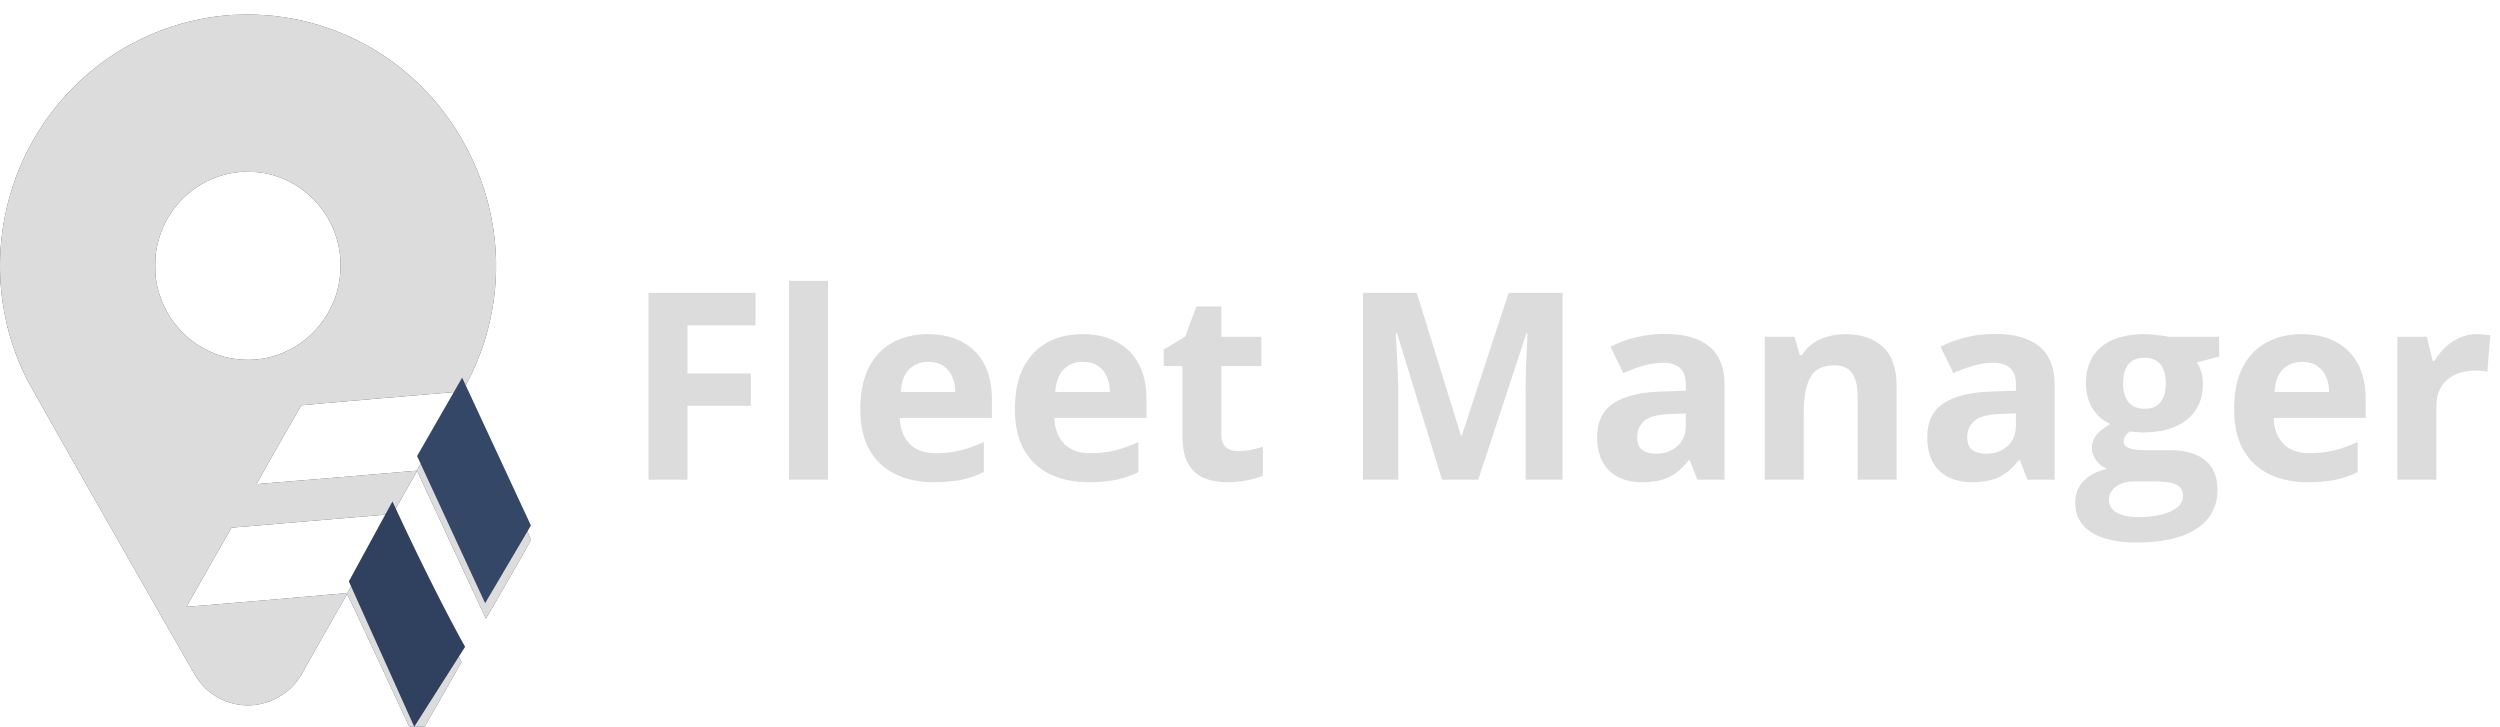 <svg width="172" height="50" viewBox="0 0 172 50" fill="none" xmlns="http://www.w3.org/2000/svg">
<g filter="url(#filter0_i_873_46)">
<path d="M47.298 32H44.617V19.15H51.982V21.383H47.298V24.696H51.657V26.92H47.298V32ZM56.966 32H54.285V18.324H56.966V32ZM63.839 21.989C64.747 21.989 65.529 22.165 66.186 22.517C66.842 22.862 67.349 23.366 67.706 24.028C68.064 24.69 68.242 25.499 68.242 26.454V27.755H61.905C61.935 28.511 62.16 29.105 62.582 29.539C63.01 29.967 63.602 30.181 64.357 30.181C64.984 30.181 65.559 30.116 66.08 29.987C66.602 29.858 67.138 29.665 67.689 29.407V31.481C67.202 31.722 66.692 31.898 66.159 32.009C65.632 32.12 64.99 32.176 64.234 32.176C63.25 32.176 62.377 31.994 61.615 31.631C60.859 31.268 60.265 30.714 59.831 29.97C59.403 29.226 59.19 28.288 59.19 27.157C59.19 26.009 59.383 25.054 59.77 24.292C60.162 23.524 60.707 22.95 61.404 22.569C62.102 22.183 62.913 21.989 63.839 21.989ZM63.856 23.896C63.335 23.896 62.901 24.064 62.556 24.398C62.216 24.731 62.02 25.256 61.967 25.971H65.728C65.723 25.572 65.649 25.218 65.509 24.907C65.374 24.597 65.169 24.351 64.894 24.169C64.624 23.987 64.278 23.896 63.856 23.896ZM74.474 21.989C75.382 21.989 76.164 22.165 76.82 22.517C77.477 22.862 77.983 23.366 78.341 24.028C78.698 24.69 78.877 25.499 78.877 26.454V27.755H72.54C72.569 28.511 72.795 29.105 73.217 29.539C73.644 29.967 74.236 30.181 74.992 30.181C75.619 30.181 76.193 30.116 76.715 29.987C77.236 29.858 77.772 29.665 78.323 29.407V31.481C77.837 31.722 77.327 31.898 76.794 32.009C76.267 32.12 75.625 32.176 74.869 32.176C73.885 32.176 73.012 31.994 72.25 31.631C71.494 31.268 70.899 30.714 70.466 29.97C70.038 29.226 69.824 28.288 69.824 27.157C69.824 26.009 70.018 25.054 70.404 24.292C70.797 23.524 71.342 22.95 72.039 22.569C72.736 22.183 73.548 21.989 74.474 21.989ZM74.491 23.896C73.97 23.896 73.536 24.064 73.19 24.398C72.851 24.731 72.654 25.256 72.602 25.971H76.363C76.357 25.572 76.284 25.218 76.144 24.907C76.009 24.597 75.804 24.351 75.528 24.169C75.259 23.987 74.913 23.896 74.491 23.896ZM85.196 30.04C85.489 30.04 85.773 30.011 86.049 29.952C86.33 29.894 86.608 29.82 86.884 29.732V31.727C86.597 31.856 86.239 31.962 85.811 32.044C85.39 32.132 84.927 32.176 84.423 32.176C83.837 32.176 83.31 32.082 82.841 31.895C82.378 31.701 82.012 31.37 81.742 30.901C81.478 30.427 81.347 29.768 81.347 28.924V24.186H80.064V23.053L81.54 22.156L82.314 20.082H84.027V22.174H86.778V24.186H84.027V28.924C84.027 29.299 84.133 29.58 84.344 29.768C84.561 29.949 84.845 30.04 85.196 30.04ZM99.206 32L96.112 21.919H96.033C96.045 22.159 96.062 22.523 96.086 23.009C96.115 23.489 96.142 24.002 96.165 24.547C96.189 25.092 96.2 25.584 96.2 26.023V32H93.766V19.15H97.475L100.516 28.977H100.568L103.794 19.15H107.503V32H104.963V25.918C104.963 25.514 104.969 25.048 104.98 24.52C104.998 23.993 105.019 23.492 105.042 23.018C105.065 22.537 105.083 22.177 105.095 21.936H105.016L101.702 32H99.206ZM114.561 21.972C115.879 21.972 116.89 22.259 117.593 22.833C118.296 23.407 118.647 24.28 118.647 25.452V32H116.775L116.257 30.664H116.187C115.905 31.016 115.618 31.303 115.325 31.525C115.032 31.748 114.695 31.912 114.314 32.018C113.934 32.123 113.471 32.176 112.926 32.176C112.346 32.176 111.824 32.065 111.361 31.842C110.904 31.619 110.544 31.279 110.28 30.822C110.017 30.359 109.885 29.773 109.885 29.064C109.885 28.021 110.251 27.254 110.983 26.762C111.716 26.264 112.814 25.988 114.279 25.936L115.984 25.883V25.452C115.984 24.936 115.85 24.559 115.58 24.318C115.311 24.078 114.936 23.958 114.455 23.958C113.98 23.958 113.515 24.025 113.058 24.16C112.601 24.295 112.144 24.465 111.687 24.67L110.799 22.859C111.32 22.584 111.903 22.367 112.548 22.209C113.198 22.051 113.869 21.972 114.561 21.972ZM115.984 27.447L114.947 27.482C114.08 27.506 113.477 27.661 113.137 27.948C112.803 28.235 112.636 28.613 112.636 29.082C112.636 29.492 112.756 29.785 112.996 29.961C113.236 30.131 113.55 30.216 113.937 30.216C114.511 30.216 114.994 30.046 115.387 29.706C115.785 29.366 115.984 28.883 115.984 28.256V27.447ZM126.997 21.989C128.046 21.989 128.89 22.276 129.528 22.851C130.167 23.419 130.486 24.333 130.486 25.593V32H127.806V26.261C127.806 25.558 127.677 25.027 127.419 24.67C127.167 24.312 126.769 24.134 126.224 24.134C125.403 24.134 124.844 24.412 124.545 24.969C124.246 25.525 124.097 26.328 124.097 27.377V32H121.416V22.174H123.464L123.824 23.431H123.974C124.185 23.091 124.445 22.815 124.756 22.605C125.072 22.394 125.421 22.238 125.802 22.139C126.188 22.039 126.587 21.989 126.997 21.989ZM137.271 21.972C138.59 21.972 139.601 22.259 140.304 22.833C141.007 23.407 141.358 24.28 141.358 25.452V32H139.486L138.968 30.664H138.897C138.616 31.016 138.329 31.303 138.036 31.525C137.743 31.748 137.406 31.912 137.025 32.018C136.645 32.123 136.182 32.176 135.637 32.176C135.057 32.176 134.535 32.065 134.072 31.842C133.615 31.619 133.255 31.279 132.991 30.822C132.728 30.359 132.596 29.773 132.596 29.064C132.596 28.021 132.962 27.254 133.694 26.762C134.427 26.264 135.525 25.988 136.99 25.936L138.695 25.883V25.452C138.695 24.936 138.561 24.559 138.291 24.318C138.021 24.078 137.646 23.958 137.166 23.958C136.691 23.958 136.226 24.025 135.769 24.16C135.312 24.295 134.854 24.465 134.397 24.67L133.51 22.859C134.031 22.584 134.614 22.367 135.259 22.209C135.909 22.051 136.58 21.972 137.271 21.972ZM138.695 27.447L137.658 27.482C136.791 27.506 136.188 27.661 135.848 27.948C135.514 28.235 135.347 28.613 135.347 29.082C135.347 29.492 135.467 29.785 135.707 29.961C135.947 30.131 136.261 30.216 136.647 30.216C137.222 30.216 137.705 30.046 138.098 29.706C138.496 29.366 138.695 28.883 138.695 28.256V27.447ZM147.001 36.324C145.63 36.324 144.581 36.084 143.854 35.603C143.134 35.129 142.773 34.461 142.773 33.6C142.773 33.008 142.958 32.513 143.327 32.114C143.696 31.716 144.238 31.432 144.953 31.262C144.678 31.145 144.438 30.954 144.232 30.69C144.027 30.421 143.925 30.137 143.925 29.838C143.925 29.463 144.033 29.152 144.25 28.906C144.467 28.654 144.78 28.408 145.19 28.168C144.675 27.945 144.265 27.588 143.96 27.096C143.661 26.604 143.512 26.023 143.512 25.355C143.512 24.641 143.667 24.034 143.978 23.536C144.294 23.032 144.751 22.648 145.349 22.385C145.952 22.121 146.685 21.989 147.546 21.989C147.728 21.989 147.938 22.001 148.179 22.024C148.419 22.048 148.639 22.074 148.838 22.104C149.043 22.133 149.181 22.156 149.251 22.174H152.679V23.536L151.141 23.932C151.281 24.148 151.387 24.38 151.457 24.626C151.527 24.872 151.562 25.133 151.562 25.408C151.562 26.463 151.193 27.286 150.455 27.878C149.723 28.464 148.703 28.757 147.396 28.757C147.086 28.739 146.793 28.716 146.518 28.686C146.383 28.792 146.28 28.903 146.21 29.02C146.14 29.138 146.104 29.261 146.104 29.39C146.104 29.519 146.157 29.627 146.263 29.715C146.374 29.797 146.538 29.861 146.755 29.908C146.978 29.949 147.253 29.97 147.581 29.97H149.251C150.329 29.97 151.149 30.201 151.712 30.664C152.28 31.127 152.564 31.807 152.564 32.703C152.564 33.852 152.084 34.742 151.123 35.375C150.168 36.008 148.794 36.324 147.001 36.324ZM147.115 34.575C147.754 34.575 148.302 34.514 148.759 34.391C149.222 34.273 149.576 34.103 149.822 33.881C150.068 33.664 150.191 33.403 150.191 33.099C150.191 32.852 150.118 32.656 149.972 32.51C149.831 32.369 149.614 32.27 149.321 32.211C149.034 32.152 148.665 32.123 148.214 32.123H146.825C146.497 32.123 146.201 32.176 145.938 32.281C145.68 32.387 145.475 32.533 145.322 32.721C145.17 32.914 145.094 33.137 145.094 33.389C145.094 33.758 145.27 34.048 145.621 34.259C145.979 34.47 146.477 34.575 147.115 34.575ZM147.546 27.122C148.05 27.122 148.419 26.967 148.653 26.656C148.888 26.346 149.005 25.924 149.005 25.391C149.005 24.799 148.882 24.356 148.636 24.064C148.396 23.765 148.032 23.615 147.546 23.615C147.054 23.615 146.685 23.765 146.438 24.064C146.192 24.356 146.069 24.799 146.069 25.391C146.069 25.924 146.189 26.346 146.43 26.656C146.676 26.967 147.048 27.122 147.546 27.122ZM158.356 21.989C159.265 21.989 160.047 22.165 160.703 22.517C161.359 22.862 161.866 23.366 162.224 24.028C162.581 24.69 162.76 25.499 162.76 26.454V27.755H156.423C156.452 28.511 156.678 29.105 157.1 29.539C157.527 29.967 158.119 30.181 158.875 30.181C159.502 30.181 160.076 30.116 160.598 29.987C161.119 29.858 161.655 29.665 162.206 29.407V31.481C161.72 31.722 161.21 31.898 160.677 32.009C160.149 32.12 159.508 32.176 158.752 32.176C157.768 32.176 156.895 31.994 156.133 31.631C155.377 31.268 154.782 30.714 154.349 29.97C153.921 29.226 153.707 28.288 153.707 27.157C153.707 26.009 153.9 25.054 154.287 24.292C154.68 23.524 155.225 22.95 155.922 22.569C156.619 22.183 157.431 21.989 158.356 21.989ZM158.374 23.896C157.853 23.896 157.419 24.064 157.073 24.398C156.733 24.731 156.537 25.256 156.484 25.971H160.246C160.24 25.572 160.167 25.218 160.026 24.907C159.892 24.597 159.687 24.351 159.411 24.169C159.142 23.987 158.796 23.896 158.374 23.896ZM170.424 21.989C170.559 21.989 170.714 21.998 170.89 22.016C171.071 22.027 171.218 22.045 171.329 22.068L171.127 24.582C171.039 24.553 170.913 24.532 170.749 24.52C170.591 24.503 170.453 24.494 170.336 24.494C169.99 24.494 169.653 24.538 169.325 24.626C169.003 24.714 168.713 24.857 168.455 25.057C168.197 25.25 167.992 25.508 167.84 25.83C167.693 26.146 167.62 26.536 167.62 26.999V32H164.939V22.174H166.97L167.365 23.826H167.497C167.69 23.492 167.931 23.188 168.218 22.912C168.511 22.631 168.842 22.408 169.211 22.244C169.586 22.074 169.99 21.989 170.424 21.989Z" fill="#DCDCDC"/>
</g>
<g filter="url(#filter1_i_873_46)">
<path fill-rule="evenodd" clip-rule="evenodd" d="M16.023 0.024C11.347 0.322 6.995 2.544 3.993 6.167C0.861 9.947 -0.535 14.959 0.186 19.835C0.461 21.693 1.005 23.413 1.851 25.1C2.178 25.752 13.163 45.057 13.517 45.603C14.215 46.678 15.329 47.361 16.619 47.505C17.204 47.57 17.778 47.506 18.383 47.31C19.457 46.961 20.353 46.193 20.871 45.178C21.027 44.871 23.832 39.929 23.877 39.88C23.898 39.858 24.501 41.133 26.262 44.925C27.558 47.716 28.625 50 28.634 50C28.643 50 29.347 48.776 30.199 47.28L31.748 44.56L29.391 39.487C28.095 36.696 27.03 34.4 27.026 34.385C27.021 34.369 27.396 33.69 27.858 32.876L28.699 31.397L28.778 31.569C29.173 32.435 33.413 41.544 33.428 41.559C33.446 41.578 36.518 36.223 36.538 36.138C36.543 36.119 35.483 33.814 34.183 31.016L31.819 25.928L31.995 25.603C32.572 24.538 33.036 23.443 33.37 22.358C34.467 18.794 34.379 14.999 33.118 11.477C31.859 7.96 29.554 4.963 26.54 2.923C23.694 0.997 20.362 -0.019 16.952 0C16.621 0.002 16.203 0.013 16.023 0.024ZM17.893 10.862C18.912 11.012 19.758 11.337 20.579 11.893C20.994 12.174 21.186 12.332 21.53 12.676C23.168 14.315 23.799 16.64 23.226 18.92C23.116 19.359 23 19.672 22.776 20.138C21.647 22.479 19.189 23.926 16.652 23.742C15.738 23.676 15.04 23.488 14.241 23.09C13.571 22.757 13.085 22.403 12.546 21.857C11.521 20.818 10.906 19.546 10.71 18.064C10.664 17.717 10.672 16.748 10.723 16.402C10.988 14.62 11.86 13.132 13.258 12.075C14.116 11.427 15.188 10.991 16.237 10.863C16.354 10.849 16.49 10.833 16.538 10.827C16.697 10.807 17.701 10.834 17.893 10.862ZM31.756 26.01C31.73 26.055 31.032 27.281 30.205 28.733C29.093 30.686 28.687 31.377 28.65 31.385C28.557 31.404 17.66 32.315 17.65 32.305C17.64 32.295 20.69 26.927 20.729 26.886C20.742 26.871 31.185 25.966 31.757 25.93C31.802 25.927 31.802 25.93 31.756 26.01ZM26.972 34.407C26.953 34.456 23.917 39.78 23.897 39.801C23.883 39.815 12.847 40.764 12.831 40.752C12.828 40.749 13.523 39.523 14.376 38.026L15.926 35.304L21.346 34.843C24.327 34.589 26.816 34.38 26.876 34.378C26.954 34.376 26.981 34.385 26.972 34.407Z" fill="#344767"/>
</g>
<g filter="url(#filter2_i_873_46)">
<path fill-rule="evenodd" clip-rule="evenodd" d="M16.023 0.024C11.347 0.322 6.995 2.544 3.993 6.167C0.861 9.947 -0.535 14.959 0.186 19.835C0.461 21.693 1.005 23.413 1.851 25.1C2.178 25.752 13.163 45.057 13.517 45.603C14.215 46.678 15.329 47.361 16.619 47.505C17.204 47.57 17.778 47.506 18.383 47.31C19.457 46.961 20.353 46.193 20.871 45.178C21.027 44.871 23.832 39.929 23.877 39.88C23.898 39.858 24.501 41.133 26.262 44.925C27.558 47.716 28.625 50 28.634 50C28.643 50 29.347 48.776 30.199 47.28L31.748 44.56L29.391 39.487C28.095 36.696 27.03 34.4 27.026 34.385C27.021 34.369 27.396 33.69 27.858 32.876L28.699 31.397L28.778 31.569C29.173 32.435 33.413 41.544 33.428 41.559C33.446 41.578 36.518 36.223 36.538 36.138C36.543 36.119 35.483 33.814 34.183 31.016L31.819 25.928L31.995 25.603C32.572 24.538 33.036 23.443 33.37 22.358C34.467 18.794 34.379 14.999 33.118 11.477C31.859 7.96 29.554 4.963 26.54 2.923C23.694 0.997 20.362 -0.019 16.952 0C16.621 0.002 16.203 0.013 16.023 0.024ZM17.893 10.862C18.912 11.012 19.758 11.337 20.579 11.893C20.994 12.174 21.186 12.332 21.53 12.676C23.168 14.315 23.799 16.64 23.226 18.92C23.116 19.359 23 19.672 22.776 20.138C21.647 22.479 19.189 23.926 16.652 23.742C15.738 23.676 15.04 23.488 14.241 23.09C13.571 22.757 13.085 22.403 12.546 21.857C11.521 20.818 10.906 19.546 10.71 18.064C10.664 17.717 10.672 16.748 10.723 16.402C10.988 14.62 11.86 13.132 13.258 12.075C14.116 11.427 15.188 10.991 16.237 10.863C16.354 10.849 16.49 10.833 16.538 10.827C16.697 10.807 17.701 10.834 17.893 10.862ZM31.756 26.01C31.73 26.055 31.032 27.281 30.205 28.733C29.093 30.686 28.687 31.377 28.65 31.385C28.557 31.404 17.66 32.315 17.65 32.305C17.64 32.295 20.69 26.927 20.729 26.886C20.742 26.871 31.185 25.966 31.757 25.93C31.802 25.927 31.802 25.93 31.756 26.01ZM26.972 34.407C26.953 34.456 23.917 39.78 23.897 39.801C23.883 39.815 12.847 40.764 12.831 40.752C12.828 40.749 13.523 39.523 14.376 38.026L15.926 35.304L21.346 34.843C24.327 34.589 26.816 34.38 26.876 34.378C26.954 34.376 26.981 34.385 26.972 34.407Z" fill="#DCDCDC"/>
</g>
<path d="M31.795 25.98L36.527 36.153L33.376 41.499L28.695 31.378L31.795 25.98Z" fill="#344767"/>
<path d="M32 44.5C31.333 43.333 29.4 39.7 27 34.5L24 40L28.5 50L32 44.5Z" fill="#30415F"/>
<defs>
<filter id="filter0_i_873_46" x="44.617" y="18.324" width="126.712" height="19" filterUnits="userSpaceOnUse" color-interpolation-filters="sRGB">
<feFlood flood-opacity="0" result="BackgroundImageFix"/>
<feBlend mode="normal" in="SourceGraphic" in2="BackgroundImageFix" result="shape"/>
<feColorMatrix in="SourceAlpha" type="matrix" values="0 0 0 0 0 0 0 0 0 0 0 0 0 0 0 0 0 0 127 0" result="hardAlpha"/>
<feOffset dy="1"/>
<feGaussianBlur stdDeviation="1"/>
<feComposite in2="hardAlpha" operator="arithmetic" k2="-1" k3="1"/>
<feColorMatrix type="matrix" values="0 0 0 0 0 0 0 0 0 0 0 0 0 0 0 0 0 0 0.2 0"/>
<feBlend mode="normal" in2="shape" result="effect1_innerShadow_873_46"/>
</filter>
<filter id="filter1_i_873_46" x="0" y="0" width="36.539" height="51" filterUnits="userSpaceOnUse" color-interpolation-filters="sRGB">
<feFlood flood-opacity="0" result="BackgroundImageFix"/>
<feBlend mode="normal" in="SourceGraphic" in2="BackgroundImageFix" result="shape"/>
<feColorMatrix in="SourceAlpha" type="matrix" values="0 0 0 0 0 0 0 0 0 0 0 0 0 0 0 0 0 0 127 0" result="hardAlpha"/>
<feOffset dy="1"/>
<feGaussianBlur stdDeviation="2"/>
<feComposite in2="hardAlpha" operator="arithmetic" k2="-1" k3="1"/>
<feColorMatrix type="matrix" values="0 0 0 0 0 0 0 0 0 0 0 0 0 0 0 0 0 0 0.4 0"/>
<feBlend mode="normal" in2="shape" result="effect1_innerShadow_873_46"/>
</filter>
<filter id="filter2_i_873_46" x="0" y="0" width="36.539" height="51" filterUnits="userSpaceOnUse" color-interpolation-filters="sRGB">
<feFlood flood-opacity="0" result="BackgroundImageFix"/>
<feBlend mode="normal" in="SourceGraphic" in2="BackgroundImageFix" result="shape"/>
<feColorMatrix in="SourceAlpha" type="matrix" values="0 0 0 0 0 0 0 0 0 0 0 0 0 0 0 0 0 0 127 0" result="hardAlpha"/>
<feOffset dy="1"/>
<feGaussianBlur stdDeviation="2"/>
<feComposite in2="hardAlpha" operator="arithmetic" k2="-1" k3="1"/>
<feColorMatrix type="matrix" values="0 0 0 0 0 0 0 0 0 0 0 0 0 0 0 0 0 0 0.4 0"/>
<feBlend mode="normal" in2="shape" result="effect1_innerShadow_873_46"/>
</filter>
</defs>
</svg>

